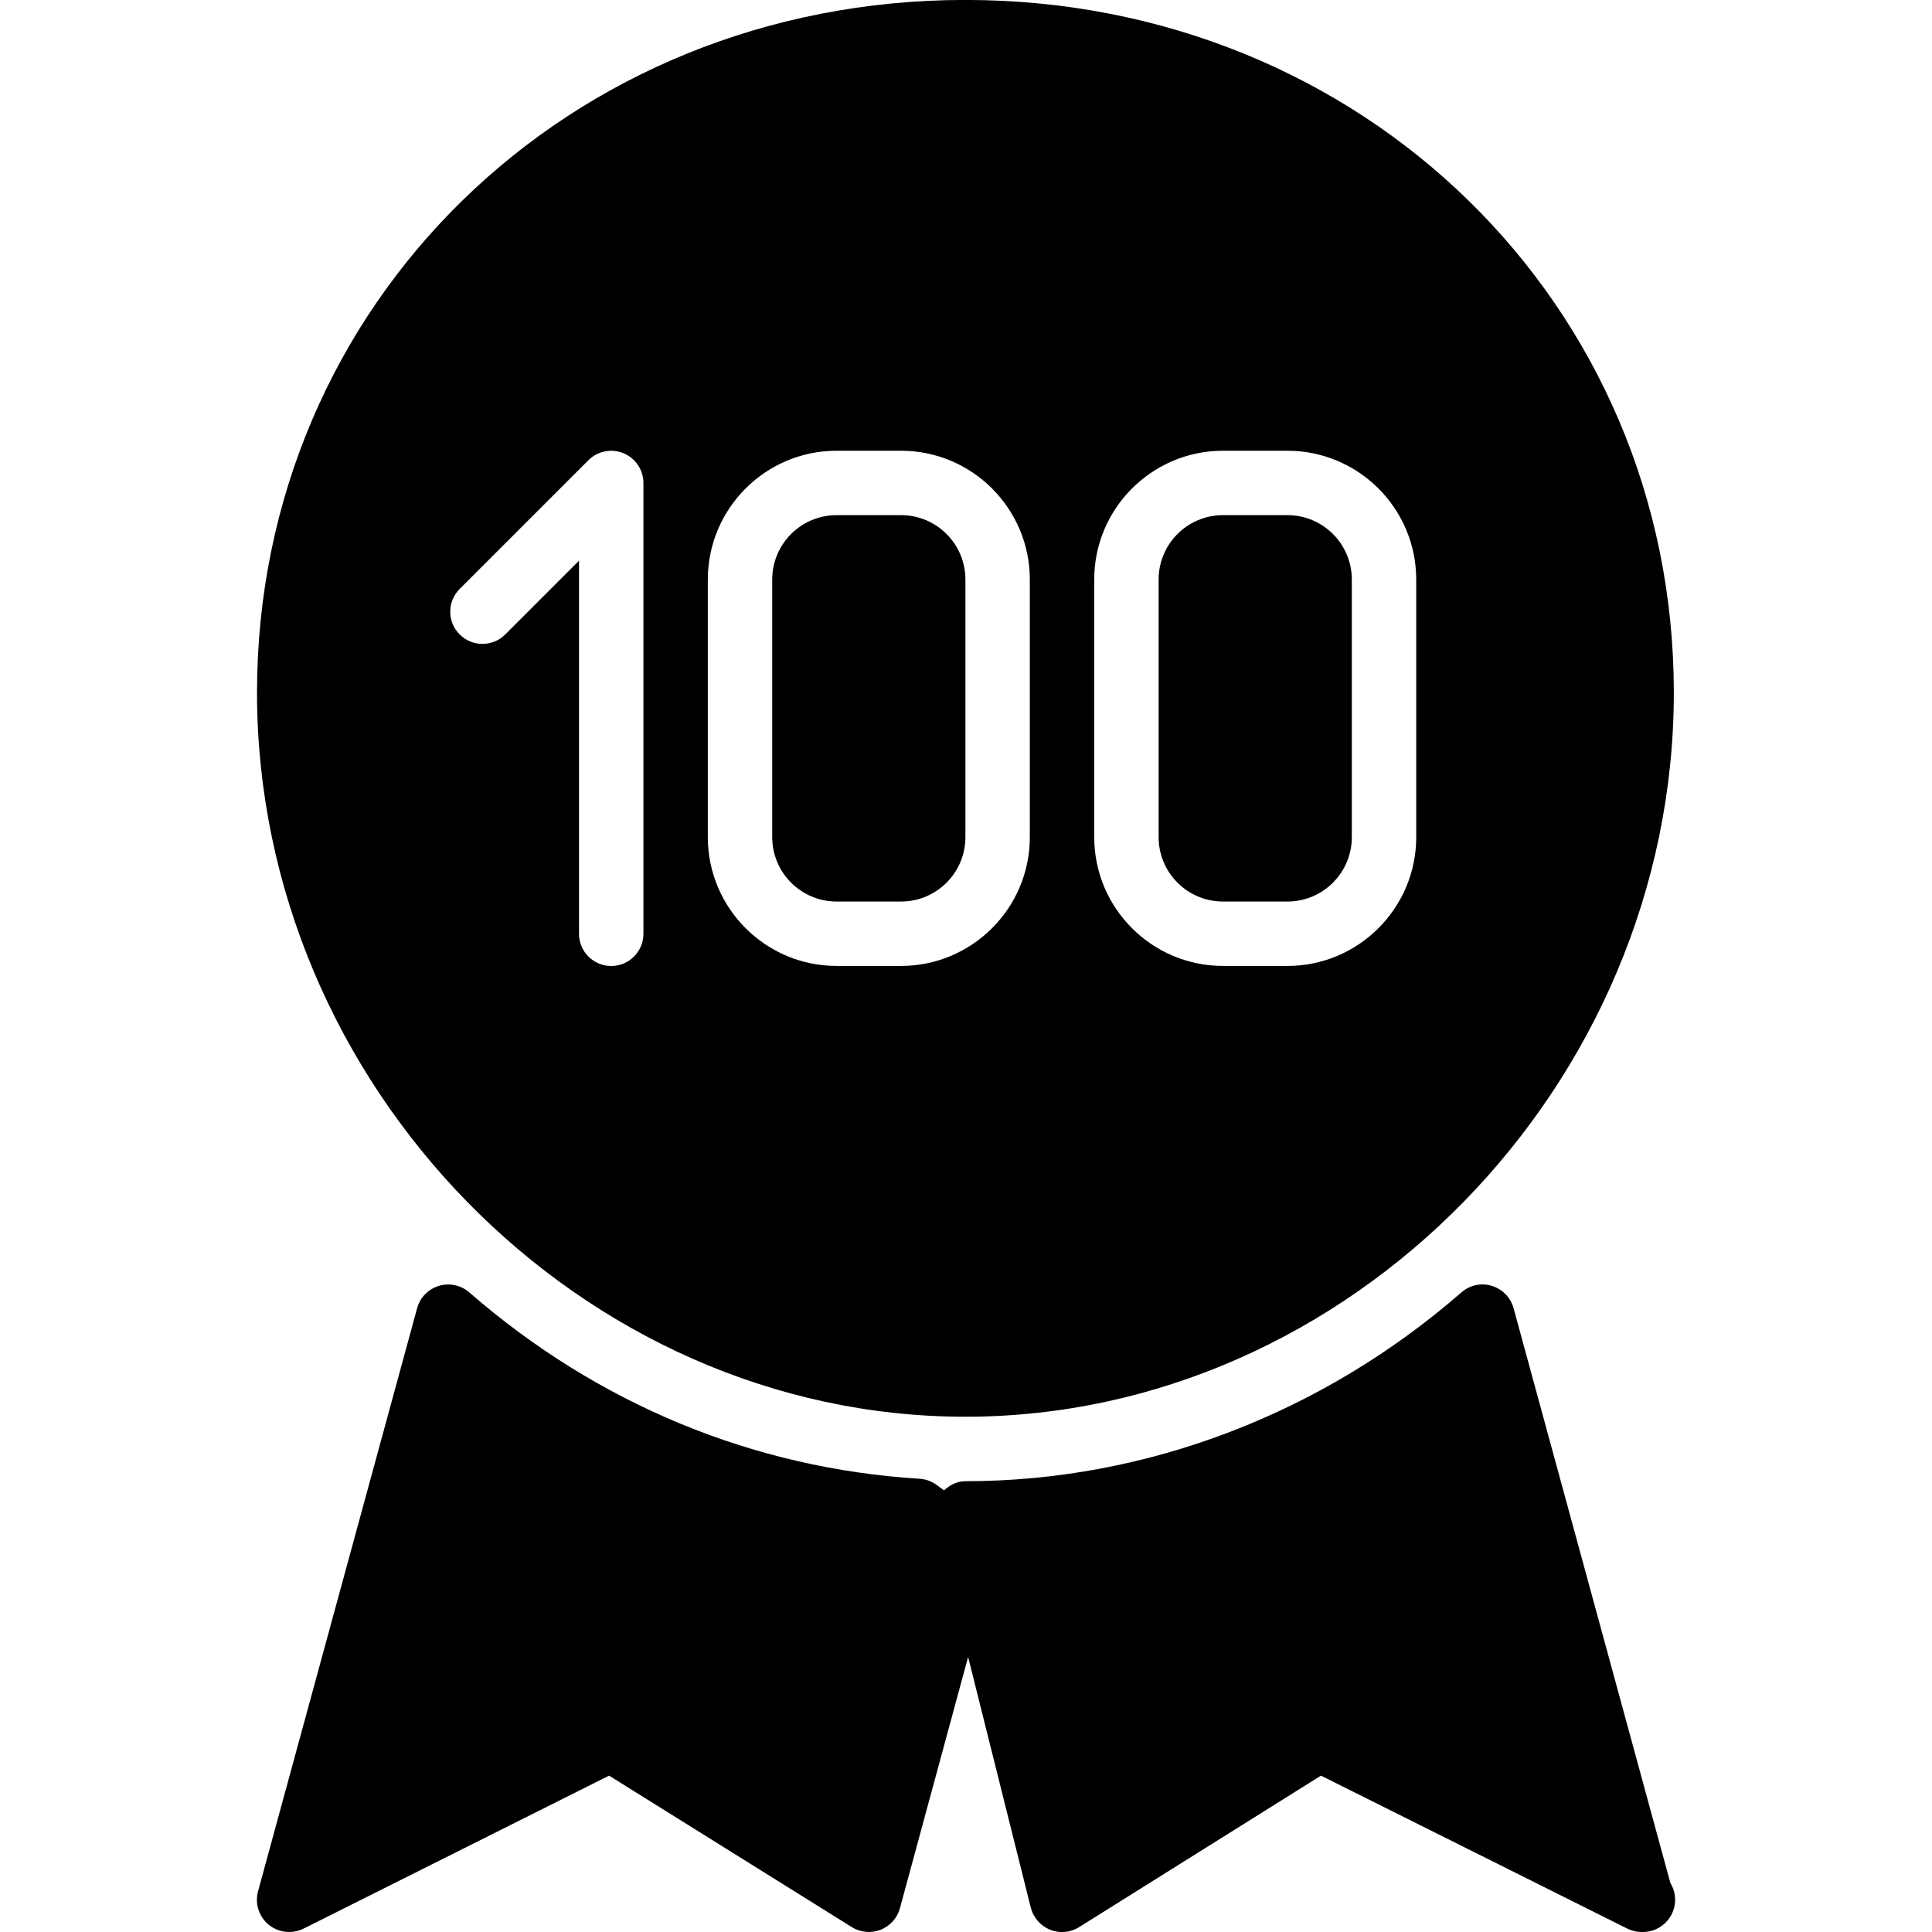 <?xml version="1.0" encoding="iso-8859-1"?>
<!-- Generator: Adobe Illustrator 19.0.0, SVG Export Plug-In . SVG Version: 6.00 Build 0)  -->
<svg version="1.1" id="Layer_1" xmlns="http://www.w3.org/2000/svg" xmlns:xlink="http://www.w3.org/1999/xlink" x="0px" y="0px"
	 viewBox="0 0 30 30" style="enable-background:new 0 0 30 30;" xml:space="preserve">
<g>
	<g>
		<path d="M18.991,13.999h1c0.552,0,1-0.448,1-1v-4c0-0.552-0.448-1-1-1h-1c-0.552,0-1,0.448-1,1v4
			C17.991,13.551,18.439,13.999,18.991,13.999z M25.938,29.24l-2.435-8.926c-0.045-0.166-0.173-0.297-0.338-0.347
			c-0.162-0.052-0.344-0.012-0.473,0.102c-2.17,1.89-4.905,2.931-7.701,2.931c-0.127,0-0.24,0.057-0.332,0.142l-0.115-0.084
			c-0.077-0.057-0.169-0.09-0.265-0.096c-2.583-0.16-5.001-1.161-6.991-2.893c-0.129-0.113-0.312-0.152-0.473-0.102
			c-0.165,0.05-0.293,0.181-0.338,0.347l-2.47,9.054c-0.052,0.19,0.013,0.394,0.165,0.519c0.093,0.075,0.206,0.113,0.319,0.113
			c0.076,0,0.153-0.018,0.224-0.053l4.743-2.375l3.769,2.352c0.133,0.084,0.3,0.098,0.447,0.042c0.147-0.059,0.259-0.183,0.3-0.335
			l1.059-3.902l0.973,3.892c0.039,0.155,0.15,0.283,0.299,0.343c0.146,0.061,0.315,0.046,0.452-0.04l3.755-2.352l4.756,2.375
			c0.071,0.035,0.147,0.053,0.223,0.053c0.007,0.001,0.015,0,0.02,0c0.276,0,0.5-0.224,0.5-0.5
			C26.011,29.404,25.984,29.315,25.938,29.24z M14.991,21.999c5.963,0,11-5.149,11-11.244c0-6.031-4.832-10.756-11-10.756
			c-6.168,0-11,4.725-11,10.756C3.991,16.85,9.028,21.999,14.991,21.999z M16.991,8.999c0-1.103,0.897-2,2-2h1c1.103,0,2,0.897,2,2
			v4c0,1.103-0.897,2-2,2h-1c-1.103,0-2-0.897-2-2V8.999z M10.991,8.999c0-1.103,0.897-2,2-2h1c1.103,0,2,0.897,2,2v4
			c0,1.103-0.897,2-2,2h-1c-1.103,0-2-0.897-2-2V8.999z M7.137,9.146l2-2c0.144-0.144,0.359-0.185,0.545-0.108
			c0.187,0.077,0.309,0.26,0.309,0.462v7c0,0.276-0.224,0.5-0.5,0.5s-0.5-0.224-0.5-0.5V8.706L7.845,9.852
			c-0.195,0.195-0.512,0.195-0.707,0S6.942,9.341,7.137,9.146z M12.991,13.999h1c0.552,0,1-0.448,1-1v-4c0-0.552-0.448-1-1-1h-1
			c-0.552,0-1,0.448-1,1v4C11.991,13.551,12.439,13.999,12.991,13.999z"/>
	</g>
</g>
</svg>
